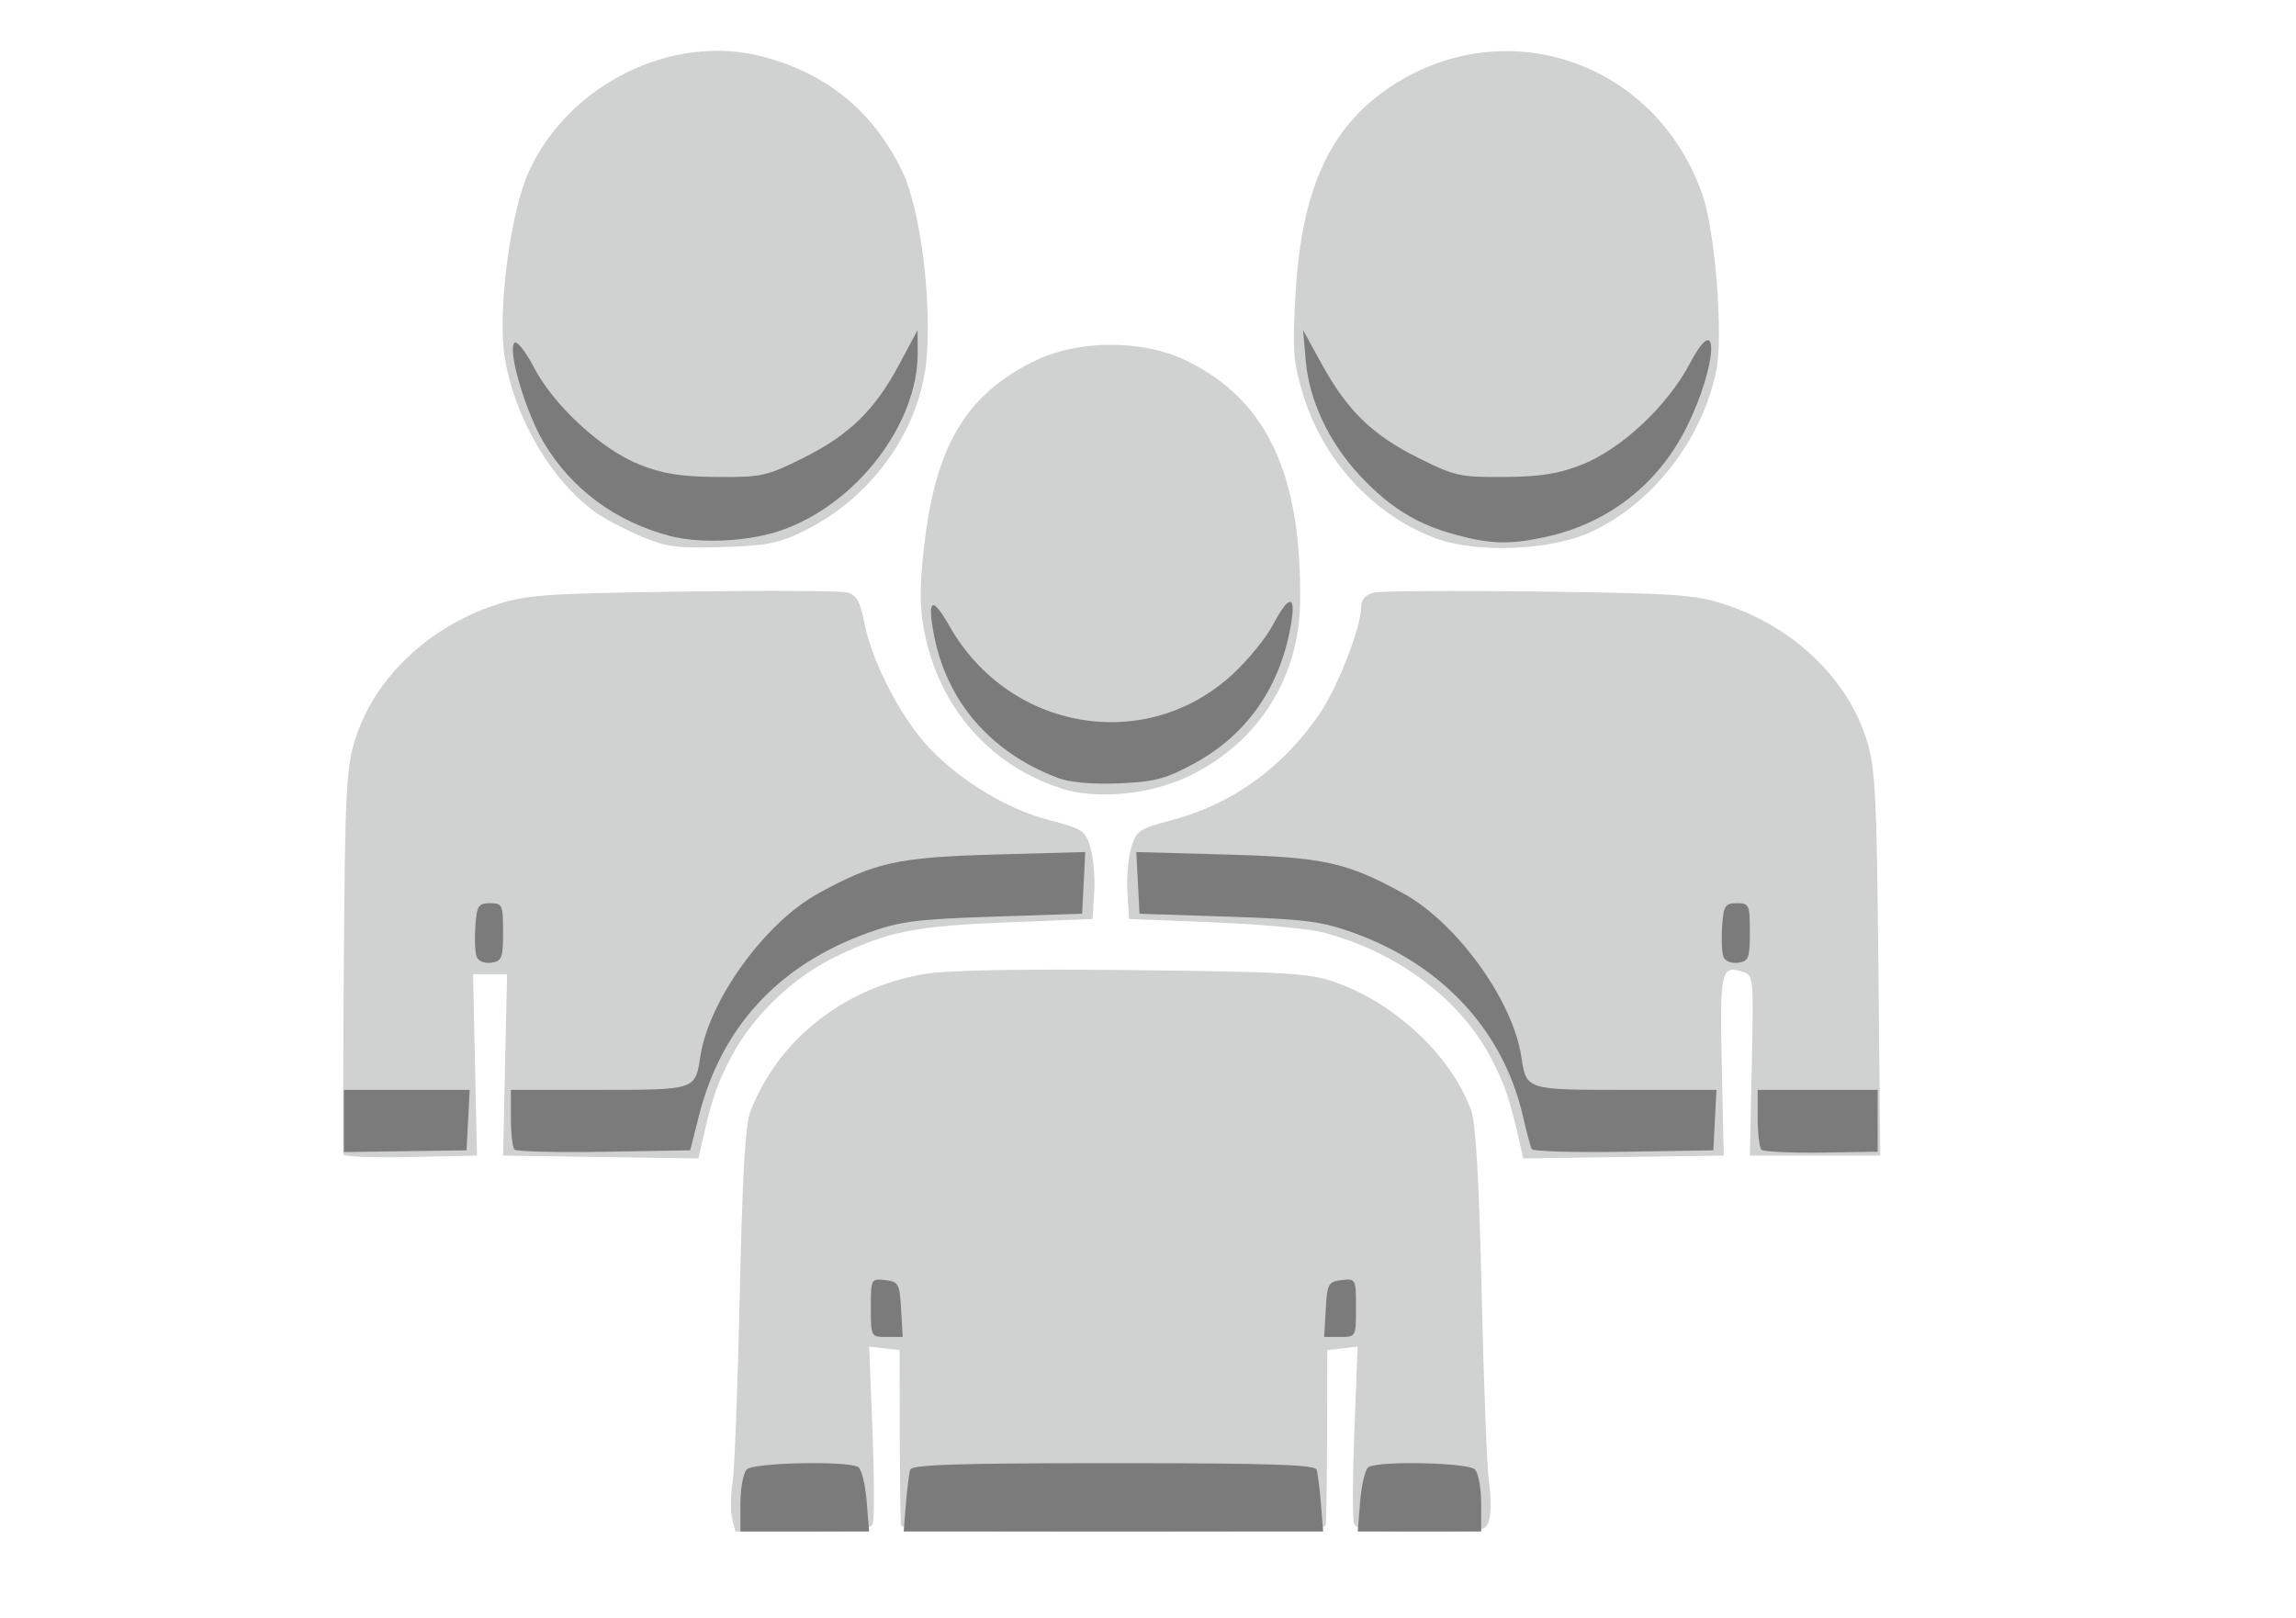 <?xml version="1.0" encoding="UTF-8" standalone="no"?>
<!-- Created with Inkscape (http://www.inkscape.org/) -->

<svg
   xmlns:dc="http://purl.org/dc/elements/1.1/"
   xmlns:cc="http://creativecommons.org/ns#"
   xmlns:rdf="http://www.w3.org/1999/02/22-rdf-syntax-ns#"
   xmlns:svg="http://www.w3.org/2000/svg"
   xmlns="http://www.w3.org/2000/svg"
   xmlns:sodipodi="http://sodipodi.sourceforge.net/DTD/sodipodi-0.dtd"
   xmlns:inkscape="http://www.inkscape.org/namespaces/inkscape"
   version="1.1"
   id="svg2"
   width="210mm"
   height="148mm"
   viewBox="0 0 793.701 559.37"
   sodipodi:docname="AWS_General_Users.svg"
   inkscape:version="0.92.2 (5c3e80d, 2017-08-06)">
  <defs
     id="defs6" />
  <sodipodi:namedview
     pagecolor="#ffffff"
     bordercolor="#666666"
     borderopacity="1"
     objecttolerance="10"
     gridtolerance="10"
     guidetolerance="10"
     inkscape:pageopacity="0"
     inkscape:pageshadow="2"
     inkscape:window-width="1920"
     inkscape:window-height="1001"
     id="namedview4"
     showgrid="false"
     units="mm"
     inkscape:zoom="0.83687943"
     inkscape:cx="439.55932"
     inkscape:cy="224.64407"
     inkscape:window-x="-9"
     inkscape:window-y="-9"
     inkscape:window-maximized="1"
     inkscape:current-layer="svg2" />
  <g
     id="g12"
     transform="translate(-9.559,-13.144)">
    <path
       style="fill:#d0d1d1;stroke-width:1.811"
       d="m 262.656,538.115 c -0.62,-2.49 -0.561,-8.011 0.132,-12.27 0.692,-4.259 1.819,-33.511 2.503,-65.004 0.913,-42.018 1.909,-58.954 3.742,-63.623 9.696,-24.691 32.112,-42.425 59.745,-47.267 7.888,-1.382 32.064,-1.853 72.134,-1.405 53.805,0.602 61.332,1.05 70.187,4.177 21.015,7.423 40.204,25.523 47.026,44.359 1.628,4.495 2.752,24.147 3.646,63.758 0.711,31.493 1.859,60.745 2.551,65.004 0.692,4.259 0.752,9.78 0.132,12.27 -1.125,4.519 -1.167,4.527 -23.442,4.527 -18.243,0 -22.505,-0.501 -23.36,-2.747 -0.575,-1.511 -0.532,-15.893 0.095,-31.96 l 1.141,-29.214 -5.247,0.603 -5.247,0.603 -0.076,29.085 c -0.042,15.997 -0.244,30.107 -0.451,31.357 -0.293,1.774 -16.385,2.272 -73.41,2.272 -57.026,0 -73.117,-0.498 -73.41,-2.272 -0.206,-1.25 -0.409,-15.36 -0.451,-31.357 l -0.076,-29.085 -5.247,-0.603 -5.247,-0.603 1.141,29.214 c 0.628,16.068 0.67,30.45 0.095,31.96 -0.858,2.253 -5.214,2.747 -24.262,2.747 h -23.216 z M 128.213,412.269 c -0.138,-0.78 -0.045,-30.866 0.208,-66.858 0.407,-57.969 0.844,-66.686 3.829,-76.347 6.514,-21.087 25.033,-38.953 48.427,-46.72 10.744,-3.567 16.564,-3.987 64.681,-4.668 29.081,-0.412 54.732,-0.279 57.001,0.295 3.332,0.843 4.515,2.997 6.148,11.189 2.61,13.099 12.858,32.675 22.28,42.559 11.012,11.553 26.99,21.194 41.266,24.901 11.851,3.077 12.699,3.644 14.474,9.67 1.037,3.52 1.622,10.491 1.301,15.49 l -0.584,9.089 -28.853,1.144 c -32.439,1.287 -41.41,3.047 -59.51,11.675 -15.094,7.196 -28.965,20.467 -36.63,35.046 -4.918,9.355 -6.716,14.662 -10.12,29.885 l -1.127,5.039 -33.768,-0.494 -33.768,-0.494 0.689,-31.357 0.689,-31.357 h -5.878 -5.878 l 0.68,31.357 0.68,31.357 -22.993,0.509 c -12.646,0.28 -23.106,-0.129 -23.244,-0.909 z m 406.768,-3.651 c -3.406,-15.233 -5.205,-20.537 -10.16,-29.961 -10.689,-20.328 -32.758,-36.701 -58.23,-43.2 -4.959,-1.265 -22.001,-2.815 -37.87,-3.445 l -28.853,-1.144 -0.584,-9.089 c -0.321,-4.999 0.262,-11.96 1.295,-15.468 1.753,-5.951 2.687,-6.593 13.925,-9.564 21.007,-5.554 38.461,-18.13 51.331,-36.985 6.096,-8.931 14.179,-29.681 14.244,-36.563 0.026,-2.742 1.433,-4.408 4.344,-5.145 2.368,-0.599 28.133,-0.772 57.256,-0.385 48.408,0.644 53.963,1.043 64.757,4.649 23.433,7.83 41.918,25.673 48.427,46.745 2.97,9.614 3.447,18.77 4.028,77.256 l 0.659,66.35 h -22.542 -22.542 l 0.673,-31.163 c 0.657,-30.42 0.583,-31.192 -3.14,-32.383 -7.479,-2.393 -7.947,-0.296 -7.231,32.44 l 0.68,31.107 -34.67,0.494 -34.67,0.494 z M 376.038,285.621 c -25.453,-8.383 -43.078,-29.52 -47.454,-56.906 -1.207,-7.554 -0.951,-16.24 0.897,-30.43 4.228,-32.471 15.167,-49.686 38.611,-60.767 14.555,-6.88 36.371,-6.88 50.926,0 28.299,13.376 40.695,39.52 39.959,84.282 -0.423,25.735 -14.42,47.775 -37.666,59.311 -13.711,6.804 -32.596,8.686 -45.274,4.51 z M 231.061,198.536 c -5.562,-2.362 -12.538,-6.036 -15.502,-8.164 -15.415,-11.065 -28.063,-32.585 -31.524,-53.637 -2.562,-15.584 1.891,-50.067 8.281,-64.137 13.747,-30.267 49.443,-47.971 80.575,-39.961 22.562,5.805 38.878,19.253 48.748,40.179 5.935,12.583 9.807,41.955 8.327,63.174 -1.74,24.955 -18.468,48.882 -42.439,60.704 -8.751,4.316 -12.872,5.13 -28.298,5.594 -15.672,0.471 -19.391,-0.024 -28.168,-3.752 z m 274.702,0.677 c -21.405,-7.95 -38.919,-27.018 -45.804,-49.868 -3.333,-11.062 -3.65,-15.235 -2.591,-34.119 1.946,-34.702 10.951,-55.938 29.582,-69.759 39.953,-29.639 94.507,-12.481 111.108,34.947 4.44,12.685 7.277,48.824 4.784,60.931 -4.891,23.747 -21.757,45.575 -42.922,55.548 -13.99,6.592 -39.689,7.693 -54.155,2.321 z"
       id="path16"
       inkscape:connector-curvature="0" />
    <path
       style="fill:#7c7b7b;stroke-width:1.811"
       d="m 265.518,533.007 c 0,-5.299 0.974,-10.616 2.164,-11.816 2.389,-2.408 35.172,-3.079 38.621,-0.79 1.107,0.735 2.391,6.039 2.853,11.788 l 0.841,10.452 h -22.239 -22.239 z m 57.206,0.091 c 0.425,-5.249 1.092,-10.566 1.482,-11.816 0.551,-1.766 16.198,-2.272 70.251,-2.272 54.053,0 69.7,0.506 70.251,2.272 0.39,1.25 1.057,6.567 1.482,11.816 l 0.773,9.543 h -72.506 -72.506 z m 157.034,-0.909 c 0.462,-5.749 1.746,-11.053 2.853,-11.788 3.435,-2.279 34.432,-1.614 36.817,0.79 1.19,1.2 2.164,6.517 2.164,11.816 v 9.634 h -21.338 -21.338 z M 310.602,465.264 c 0,-9.966 0.075,-10.11 4.959,-9.543 4.625,0.536 4.996,1.217 5.504,10.119 l 0.545,9.543 h -5.504 c -5.478,0 -5.504,-0.049 -5.504,-10.119 z m 157.247,0.575 c 0.508,-8.901 0.879,-9.582 5.504,-10.119 4.884,-0.567 4.959,-0.423 4.959,9.543 0,10.07 -0.027,10.119 -5.504,10.119 h -5.504 z M 128.464,400.7 v -10.754 h 21.73 21.73 l -0.541,10.452 -0.541,10.452 -21.189,0.301 -21.189,0.301 z m 58.951,9.89 c -0.684,-0.69 -1.244,-5.617 -1.244,-10.949 v -9.695 h 30.436 c 33.508,0 33.279,0.075 35.052,-11.548 2.975,-19.499 22.351,-46.263 40.834,-56.403 19.556,-10.729 27.523,-12.479 61.033,-13.405 l 31.204,-0.862 -0.547,10.661 -0.547,10.661 -30.657,1.014 c -26.704,0.883 -32.308,1.61 -43.464,5.632 -30.856,11.126 -50.626,32.576 -58.378,63.339 l -2.977,11.816 -29.75,0.497 c -16.363,0.273 -30.31,-0.068 -30.994,-0.757 z m 351.679,-0.151 c -0.438,-0.773 -1.826,-5.905 -3.084,-11.404 -6.739,-29.448 -27.822,-52.307 -58.415,-63.339 -11.156,-4.023 -16.76,-4.749 -43.464,-5.632 l -30.657,-1.014 -0.547,-10.661 -0.547,-10.661 31.204,0.862 c 33.511,0.926 41.477,2.675 61.033,13.405 18.483,10.14 37.859,36.904 40.834,56.403 1.778,11.652 1.453,11.548 36.044,11.548 h 31.428 l -0.541,10.452 -0.541,10.452 -30.975,0.497 c -17.036,0.273 -31.334,-0.136 -31.771,-0.909 z m 79.357,0.189 c -0.705,-0.711 -1.282,-5.655 -1.282,-10.987 v -9.695 h 20.738 20.738 v 10.696 10.696 l -19.456,0.291 c -10.701,0.16 -20.033,-0.29 -20.738,-1.001 z M 174.328,343.928 c -0.554,-1.455 -0.753,-6.216 -0.443,-10.58 0.505,-7.099 1.039,-7.934 5.073,-7.934 4.262,0 4.508,0.545 4.508,9.998 0,8.99 -0.41,10.057 -4.066,10.58 -2.328,0.333 -4.496,-0.549 -5.073,-2.064 z m 430.998,0 c -0.554,-1.455 -0.753,-6.216 -0.443,-10.58 0.505,-7.099 1.039,-7.934 5.073,-7.934 4.262,0 4.508,0.545 4.508,9.998 0,8.99 -0.41,10.057 -4.066,10.58 -2.328,0.333 -4.496,-0.549 -5.073,-2.064 z M 375.241,282.088 c -23.234,-8.745 -38.6,-26.606 -42.914,-49.882 -2.25,-12.138 -0.458,-13.021 5.409,-2.666 20.59,36.34 67.857,44.435 97.892,16.766 5.293,-4.877 11.584,-12.59 13.979,-17.141 5.371,-10.205 7.897,-10.61 6.376,-1.022 -3.515,22.157 -15.187,39.074 -33.897,49.127 -9.704,5.214 -13.544,6.212 -25.825,6.712 -9.144,0.372 -16.841,-0.321 -21.019,-1.894 z m -134.068,-83.642 c -18.835,-4.938 -34.099,-16.242 -43.664,-32.337 -6.305,-10.61 -12.578,-31.949 -10.119,-34.427 0.842,-0.849 3.857,2.934 6.7,8.406 6.906,13.296 23.425,28.492 36.652,33.718 7.977,3.152 14.272,4.15 26.755,4.244 15.305,0.115 17.162,-0.296 29.755,-6.583 15.948,-7.962 24.702,-16.513 33.218,-32.444 l 6.28,-11.748 0.041,7.771 c 0.13,24.565 -20.963,52.189 -46.846,61.351 -11.232,3.976 -28.033,4.864 -38.772,2.049 z m 271.446,-0.465 c -13.352,-3.617 -22.842,-9.521 -33.143,-20.622 -10.633,-11.459 -17.368,-25.846 -18.552,-39.627 l -0.898,-10.458 6.447,11.748 c 8.807,16.049 17.534,24.531 33.385,32.444 12.593,6.287 14.451,6.698 29.755,6.583 12.483,-0.094 18.778,-1.093 26.755,-4.244 13.729,-5.424 29.579,-20.281 37.383,-35.041 10.446,-19.755 9.462,0.708 -1.052,21.893 -9.927,20.003 -27.326,33.535 -49.106,38.193 -12.25,2.62 -18.767,2.437 -30.975,-0.87 z"
       id="path14"
       inkscape:connector-curvature="0" />
  </g>
</svg>
